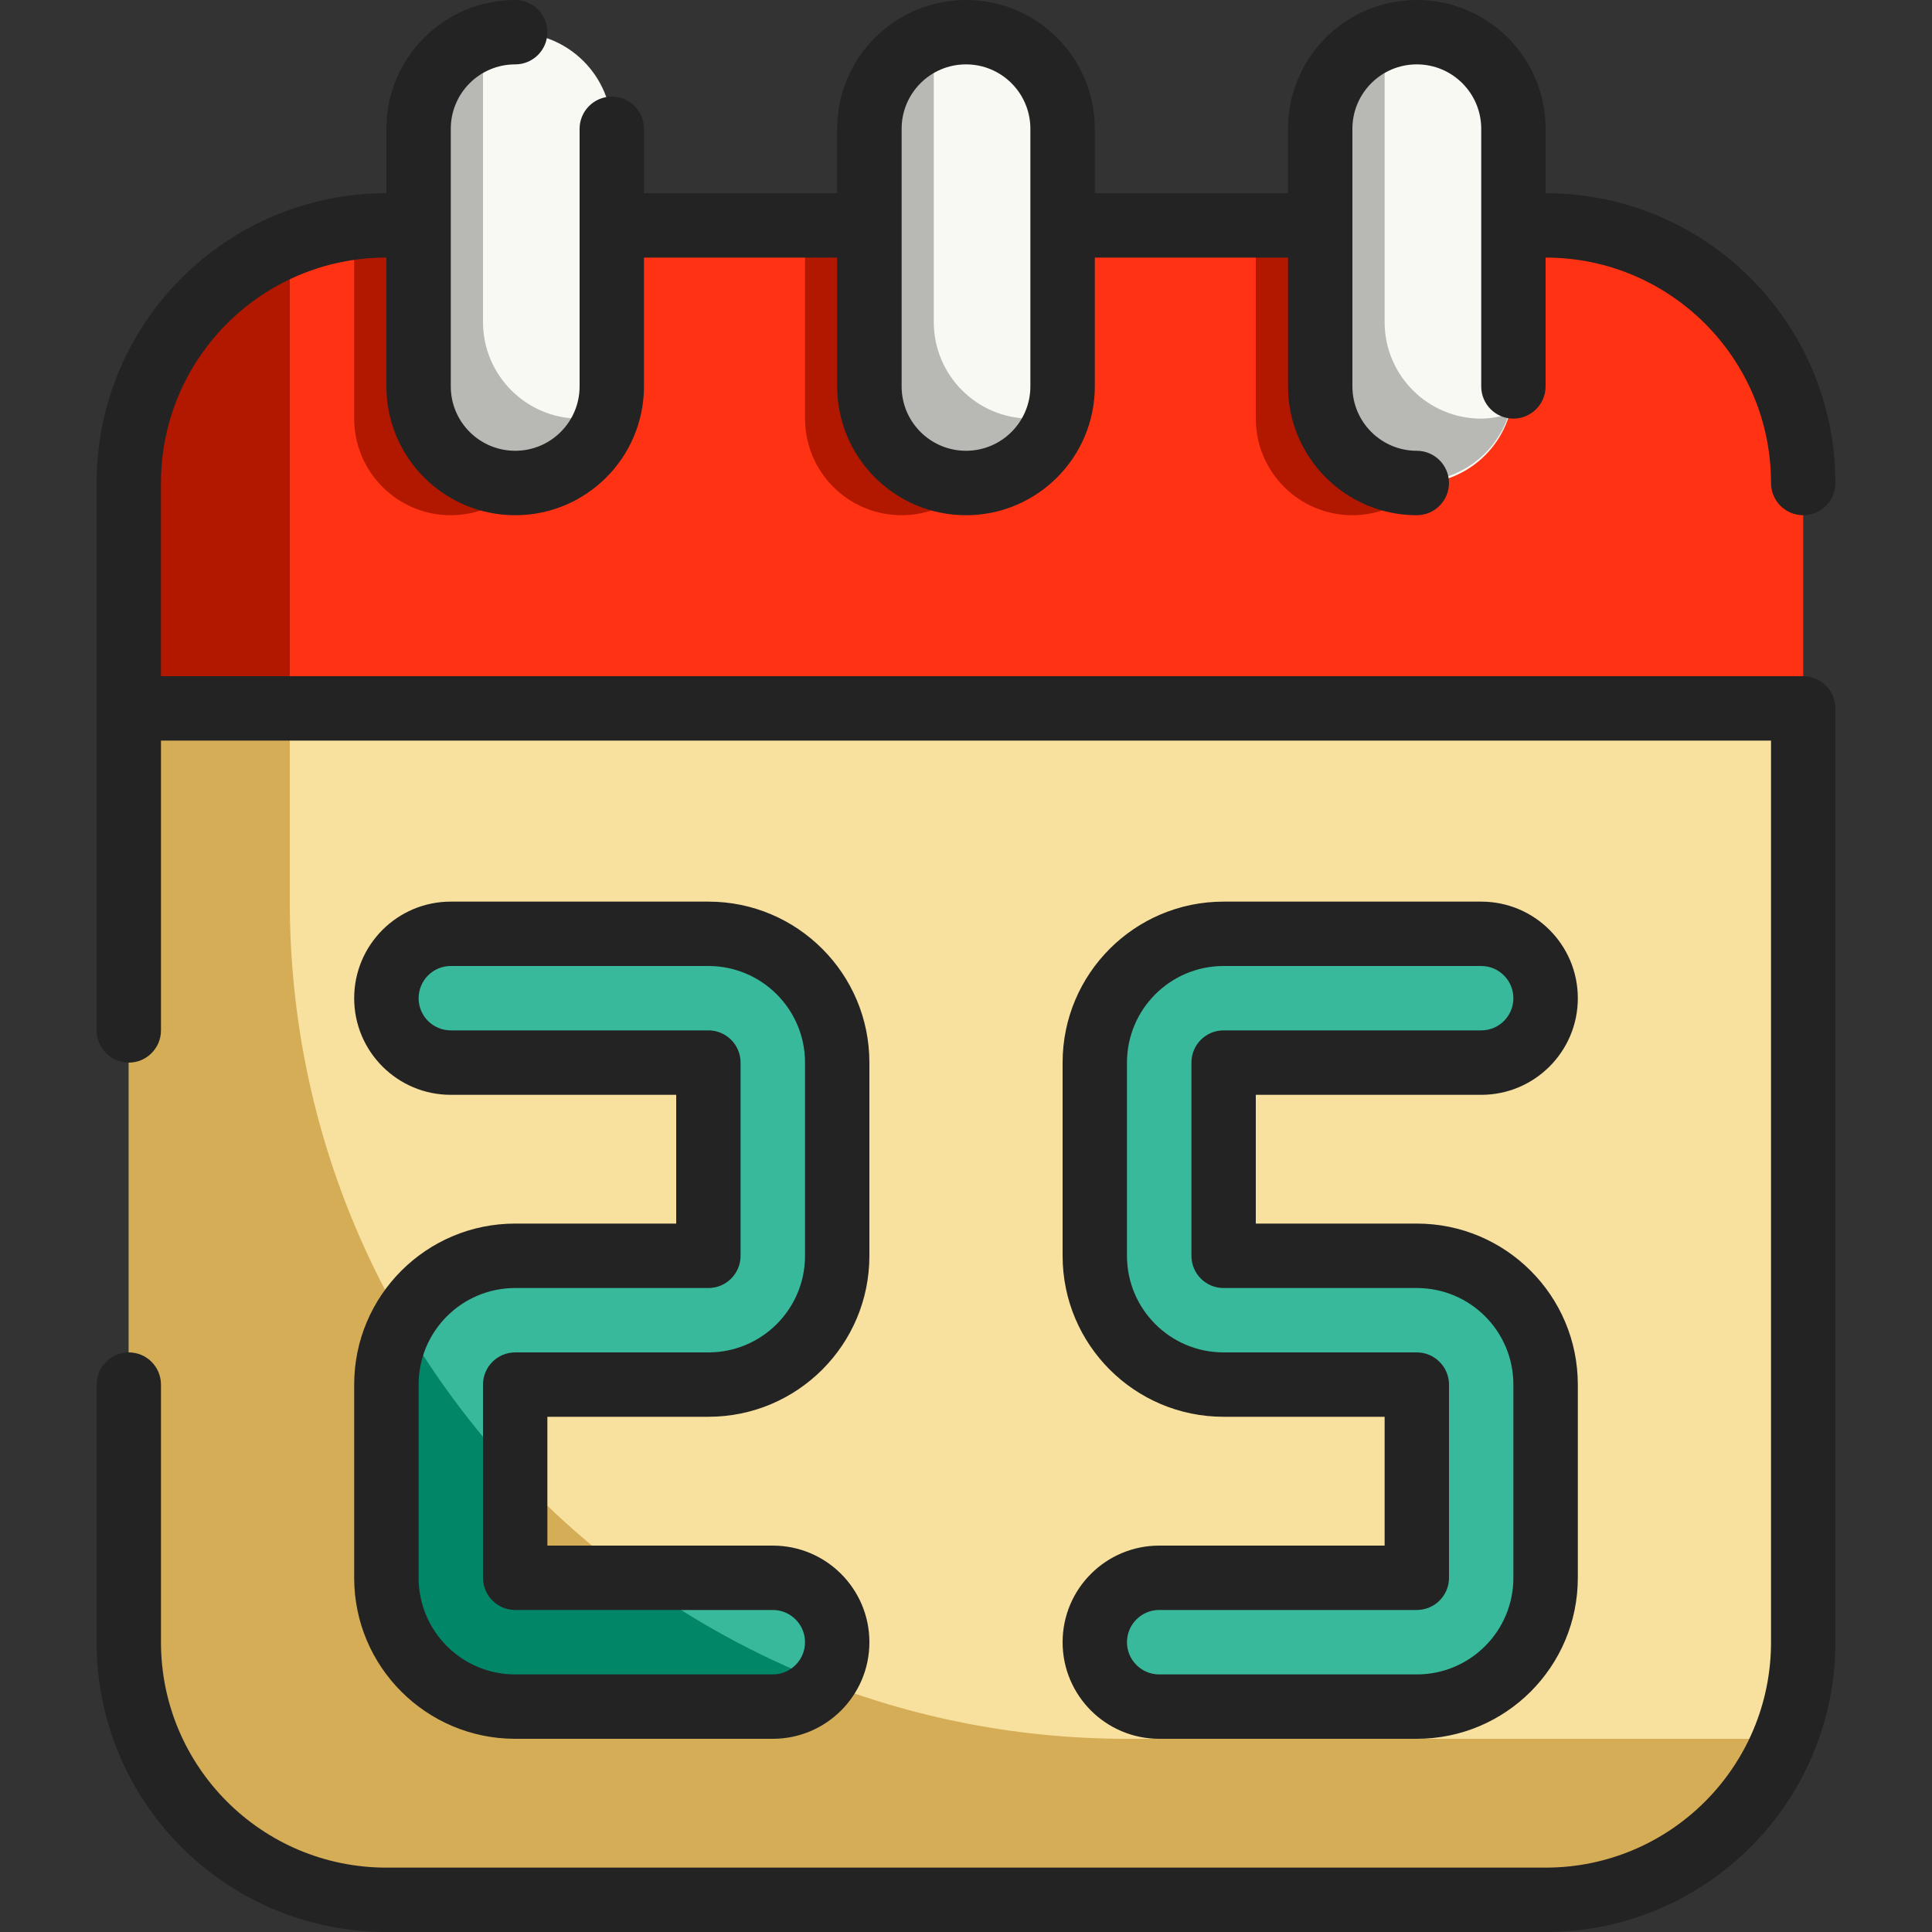 <svg width="25" height="25" viewBox="0 0 25 25" fill="none" xmlns="http://www.w3.org/2000/svg">
<rect x="0" y="0" width="25" height="25" fill="#333333" stroke="none"/>
<path d="M1.667 9.167H23.333V21.25C23.333 23.091 21.841 24.583 20 24.583H5C3.159 24.583 1.667 23.091 1.667 21.25V9.167Z" fill="#F8E19F"/>
<path d="M20 2.917H19.583V5C19.583 5.69 19.024 6.25 18.333 6.25C17.643 6.25 17.083 5.69 17.083 5V2.917H13.75V5C13.75 5.69 13.19 6.25 12.5 6.25C11.81 6.25 11.25 5.69 11.25 5V2.917H7.917V5C7.917 5.69 7.357 6.25 6.667 6.25C5.976 6.25 5.417 5.69 5.417 5V2.917H5C3.159 2.917 1.667 4.409 1.667 6.25V9.167H23.333V6.25C23.333 4.409 21.841 2.917 20 2.917Z" fill="#FF3314"/>
<path d="M5.833 6.667C6.19 6.667 6.529 6.515 6.767 6.25C6.733 6.252 6.7 6.252 6.667 6.25C5.976 6.25 5.417 5.69 5.417 5V2.917H5C4.861 2.918 4.721 2.928 4.583 2.946V5.417C4.583 6.107 5.143 6.667 5.833 6.667Z" fill="#B21800"/>
<path d="M17.5 6.667C17.856 6.667 18.196 6.515 18.433 6.25C18.4 6.252 18.367 6.252 18.333 6.25C17.643 6.25 17.083 5.69 17.083 5V2.917H16.25V5.417C16.25 6.107 16.81 6.667 17.5 6.667Z" fill="#B21800"/>
<path d="M11.667 6.667C12.023 6.667 12.363 6.515 12.6 6.25C12.567 6.252 12.533 6.252 12.5 6.25C11.81 6.25 11.25 5.69 11.25 5V2.917H10.417V5.417C10.417 6.107 10.976 6.667 11.667 6.667Z" fill="#B21800"/>
<path d="M6.667 0.425C7.357 0.425 7.917 0.985 7.917 1.675V5.008C7.917 5.699 7.357 6.258 6.667 6.258C5.976 6.258 5.417 5.699 5.417 5.008V1.675C5.417 0.985 5.976 0.425 6.667 0.425Z" fill="#F7F9F2"/>
<path d="M18.333 0.425C19.024 0.425 19.583 0.985 19.583 1.675V5.008C19.583 5.699 19.024 6.258 18.333 6.258C17.643 6.258 17.083 5.699 17.083 5.008V1.675C17.083 0.985 17.643 0.425 18.333 0.425Z" fill="#F7F9F2"/>
<path d="M12.5 0.425C13.19 0.425 13.75 0.985 13.75 1.675V5.008C13.75 5.699 13.19 6.258 12.5 6.258C11.81 6.258 11.25 5.699 11.25 5.008V1.675C11.25 0.985 11.81 0.425 12.5 0.425Z" fill="#F7F9F2"/>
<path d="M7.5 5.417C6.81 5.417 6.25 4.857 6.25 4.167V0.833C6.252 0.712 6.272 0.591 6.308 0.475C5.781 0.633 5.419 1.117 5.417 1.667V5C5.426 5.613 5.878 6.129 6.485 6.218C7.092 6.307 7.673 5.943 7.858 5.358C7.742 5.395 7.622 5.415 7.5 5.417Z" fill="#B8B9B4"/>
<path d="M19.167 5.417C18.476 5.417 17.917 4.857 17.917 4.167V0.833C17.919 0.712 17.938 0.591 17.975 0.475C17.448 0.633 17.086 1.117 17.083 1.667V5C17.093 5.613 17.545 6.129 18.152 6.218C18.758 6.307 19.34 5.943 19.525 5.358C19.409 5.395 19.288 5.415 19.167 5.417Z" fill="#B8B9B4"/>
<path d="M13.333 5.417C12.643 5.417 12.083 4.857 12.083 4.167V0.833C12.085 0.712 12.105 0.591 12.142 0.475C11.615 0.633 11.253 1.117 11.25 1.667V5C11.259 5.613 11.712 6.129 12.318 6.218C12.925 6.307 13.507 5.943 13.692 5.358C13.576 5.395 13.455 5.415 13.333 5.417Z" fill="#B8B9B4"/>
<path d="M3.75 11.667V9.167H1.667V21.25C1.667 23.091 3.159 24.583 5 24.583H20C21.357 24.582 22.578 23.758 23.088 22.5H14.583C8.6 22.5 3.75 17.65 3.75 11.667Z" fill="#D5AD56"/>
<path d="M3.75 3.171C2.492 3.68 1.668 4.901 1.667 6.258V9.175H3.75V3.171Z" fill="#B21800"/>
<path d="M20 12.917C20 12.456 19.627 12.083 19.167 12.083H15.833C14.913 12.083 14.167 12.83 14.167 13.75V16.25C14.167 17.17 14.913 17.917 15.833 17.917H18.333V20.417H15C14.54 20.417 14.167 20.79 14.167 21.25C14.167 21.71 14.54 22.083 15 22.083H18.333C19.254 22.083 20 21.337 20 20.417V17.917C20 16.996 19.254 16.25 18.333 16.25H15.833V13.75H19.167C19.627 13.75 20 13.377 20 12.917Z" fill="#39B99B"/>
<path d="M5 12.917C5 12.456 5.373 12.083 5.833 12.083H9.167C10.087 12.083 10.833 12.83 10.833 13.75V16.25C10.833 17.17 10.087 17.917 9.167 17.917H6.667V20.417H10C10.46 20.417 10.833 20.79 10.833 21.25C10.833 21.71 10.46 22.083 10 22.083H6.667C5.746 22.083 5 21.337 5 20.417V17.917C5 16.996 5.746 16.25 6.667 16.25H9.167V13.75H5.833C5.373 13.75 5 13.377 5 12.917Z" fill="#39B99B"/>
<path d="M8.2 20.417H6.667V19.067C6.113 18.471 5.627 17.818 5.217 17.117C5.078 17.361 5.004 17.636 5 17.917V20.417C5 21.337 5.746 22.083 6.667 22.083H10C10.256 22.082 10.497 21.964 10.654 21.762C9.781 21.422 8.957 20.969 8.2 20.417Z" fill="#018667"/>
<path d="M15 20C14.31 20 13.75 20.56 13.75 21.25C13.75 21.94 14.31 22.5 15 22.5H18.333C19.484 22.5 20.417 21.567 20.417 20.417V17.917C20.417 16.766 19.484 15.833 18.333 15.833H16.25V14.167H19.167C19.857 14.167 20.417 13.607 20.417 12.917C20.417 12.226 19.857 11.667 19.167 11.667H15.833C14.683 11.667 13.75 12.6 13.75 13.75V16.25C13.75 17.401 14.683 18.333 15.833 18.333H17.917V20H15ZM18.333 17.5H15.833C15.143 17.5 14.583 16.94 14.583 16.25V13.75C14.583 13.06 15.143 12.5 15.833 12.5H19.167C19.397 12.5 19.583 12.687 19.583 12.917C19.583 13.147 19.397 13.333 19.167 13.333H15.833C15.603 13.333 15.417 13.52 15.417 13.75V16.25C15.417 16.48 15.603 16.667 15.833 16.667H18.333C19.024 16.667 19.583 17.226 19.583 17.917V20.417C19.583 21.107 19.024 21.667 18.333 21.667H15C14.77 21.667 14.583 21.48 14.583 21.25C14.583 21.02 14.77 20.833 15 20.833H18.333C18.563 20.833 18.75 20.647 18.75 20.417V17.917C18.75 17.687 18.563 17.5 18.333 17.5Z" fill="#232323"/>
<path d="M6.667 15.833C5.516 15.833 4.583 16.766 4.583 17.917V20.417C4.583 21.567 5.516 22.5 6.667 22.5H10C10.69 22.5 11.25 21.94 11.25 21.25C11.25 20.56 10.69 20 10 20H7.083V18.333H9.167C10.317 18.333 11.25 17.401 11.25 16.25V13.75C11.25 12.6 10.317 11.667 9.167 11.667H5.833C5.143 11.667 4.583 12.226 4.583 12.917C4.583 13.607 5.143 14.167 5.833 14.167H8.75V15.833H6.667ZM9.167 13.333H5.833C5.603 13.333 5.417 13.147 5.417 12.917C5.417 12.687 5.603 12.5 5.833 12.5H9.167C9.857 12.5 10.417 13.06 10.417 13.75V16.25C10.417 16.94 9.857 17.5 9.167 17.5H6.667C6.437 17.5 6.25 17.687 6.25 17.917V20.417C6.25 20.647 6.437 20.833 6.667 20.833H10C10.23 20.833 10.417 21.02 10.417 21.25C10.417 21.48 10.23 21.667 10 21.667H6.667C5.976 21.667 5.417 21.107 5.417 20.417V17.917C5.417 17.226 5.976 16.667 6.667 16.667H9.167C9.397 16.667 9.583 16.48 9.583 16.25V13.75C9.583 13.52 9.397 13.333 9.167 13.333Z" fill="#232323"/>
<path d="M23.333 8.75H2.083V6.25C2.083 4.639 3.389 3.333 5 3.333V5C5 5.92 5.746 6.667 6.667 6.667C7.587 6.667 8.333 5.92 8.333 5V3.333H10.833V5C10.833 5.92 11.58 6.667 12.5 6.667C13.42 6.667 14.167 5.92 14.167 5V3.333H16.667V5C16.667 5.92 17.413 6.667 18.333 6.667C18.563 6.667 18.75 6.48 18.75 6.25C18.75 6.02 18.563 5.833 18.333 5.833C17.873 5.833 17.5 5.46 17.5 5V1.667C17.5 1.206 17.873 0.833 18.333 0.833C18.794 0.833 19.167 1.206 19.167 1.667V5C19.167 5.23 19.353 5.417 19.583 5.417C19.813 5.417 20 5.23 20 5V3.333C21.611 3.333 22.917 4.639 22.917 6.25C22.917 6.48 23.103 6.667 23.333 6.667C23.563 6.667 23.75 6.48 23.75 6.25C23.75 4.179 22.071 2.5 20 2.5V1.667C20 0.746 19.254 0 18.333 0C17.413 0 16.667 0.746 16.667 1.667V2.5H14.167V1.667C14.167 0.746 13.42 0 12.5 0C11.58 0 10.833 0.746 10.833 1.667V2.5H8.333V1.667C8.333 1.437 8.147 1.25 7.917 1.25C7.687 1.25 7.5 1.437 7.5 1.667V5C7.5 5.46 7.127 5.833 6.667 5.833C6.206 5.833 5.833 5.46 5.833 5V1.667C5.833 1.206 6.206 0.833 6.667 0.833C6.897 0.833 7.083 0.647 7.083 0.417C7.083 0.187 6.897 0 6.667 0C5.746 0 5 0.746 5 1.667V2.5C2.929 2.5 1.25 4.179 1.25 6.25V13.333C1.25 13.563 1.437 13.75 1.667 13.75C1.897 13.75 2.083 13.563 2.083 13.333V9.583H22.917V21.25C22.917 22.861 21.611 24.167 20 24.167H5C3.389 24.167 2.083 22.861 2.083 21.25V17.917C2.083 17.687 1.897 17.5 1.667 17.5C1.437 17.5 1.25 17.687 1.25 17.917V21.25C1.25 23.321 2.929 25 5 25H20C22.071 25 23.75 23.321 23.75 21.25V9.167C23.75 8.937 23.563 8.75 23.333 8.75ZM11.667 1.667C11.667 1.206 12.04 0.833 12.5 0.833C12.96 0.833 13.333 1.206 13.333 1.667V5C13.333 5.46 12.96 5.833 12.5 5.833C12.04 5.833 11.667 5.46 11.667 5V1.667Z" fill="#232323"/>
</svg>
